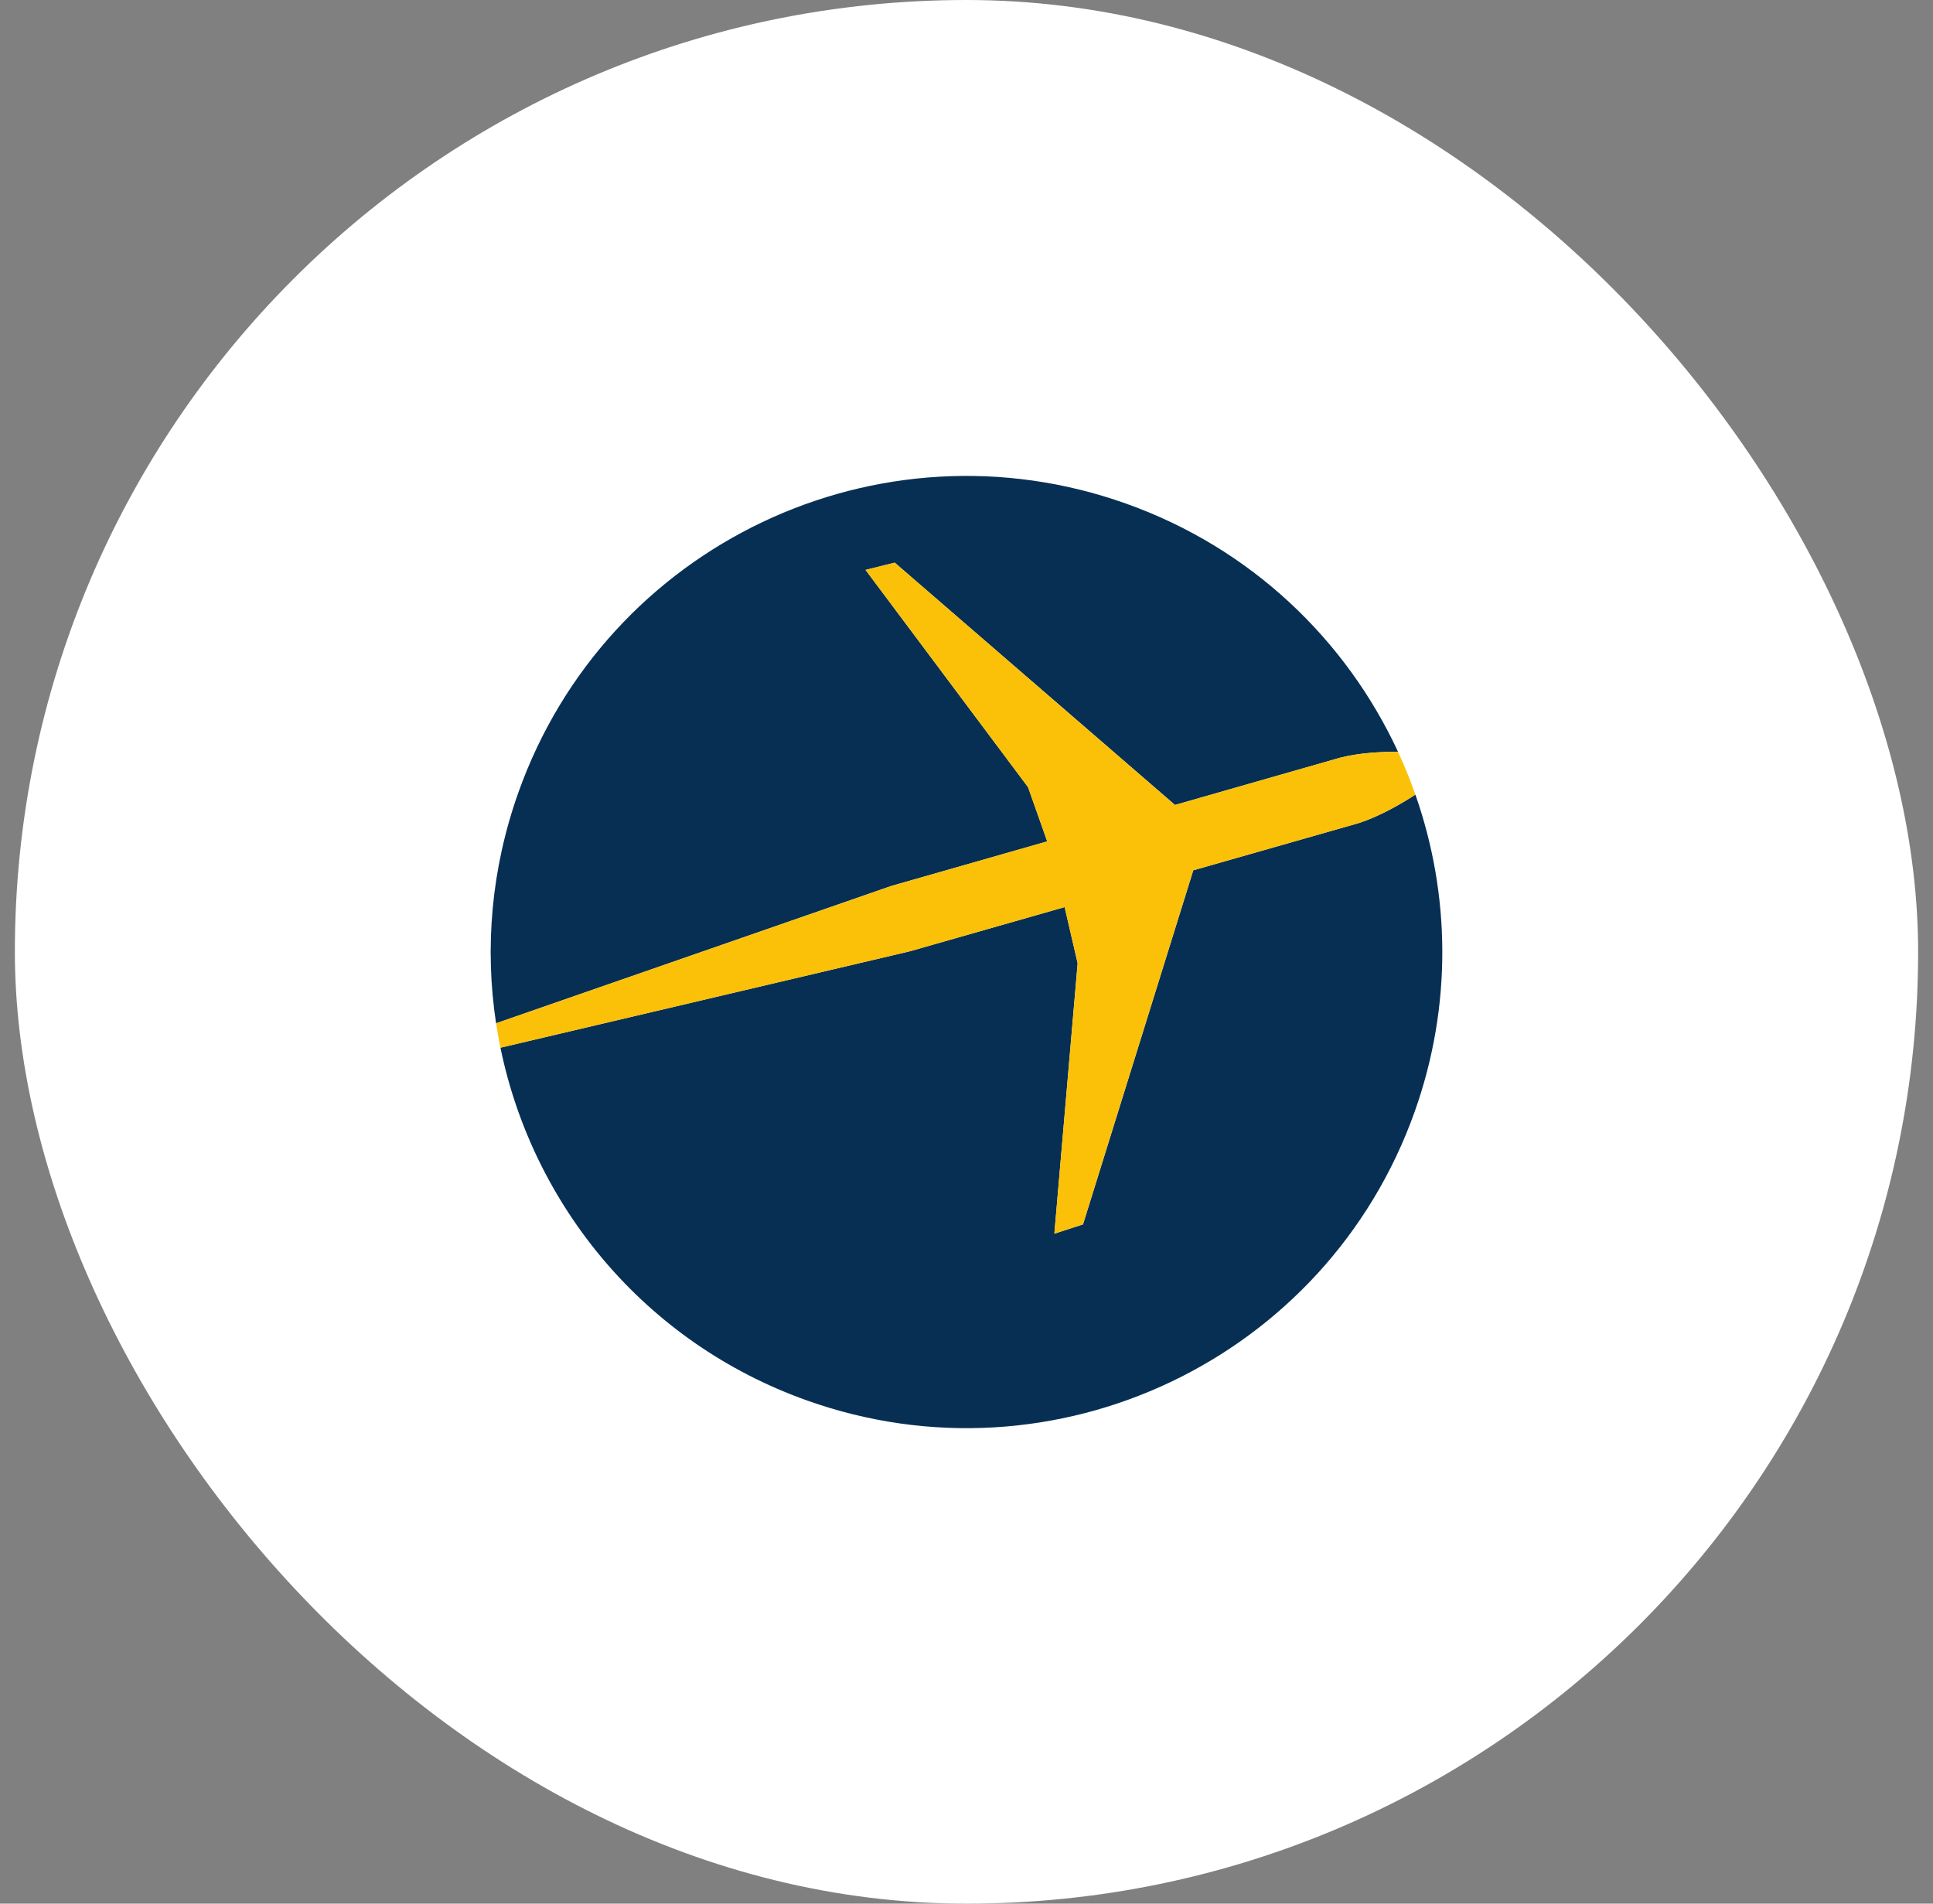 <svg width="65" height="64" viewBox="0 0 65 64" fill="none" xmlns="http://www.w3.org/2000/svg">
<rect x="0" y="0" width="65" height="64" fill="#808080" stroke="none"/>
<rect x="0.5" width="64" height="64" rx="32" fill="white"/>
<path d="M35.214 28.288L34.57 26.464L29.105 19.16L30.087 18.917L39.51 27.062L45.055 25.477C45.707 25.308 46.447 25.272 47.011 25.275C45.268 21.517 42.079 18.432 37.868 16.932C29.544 13.966 20.392 18.315 17.431 26.643C16.515 29.218 16.296 31.875 16.681 34.403L29.966 29.787L35.214 28.288Z" fill="#072F54"/>
<path d="M47.595 26.715C47.108 27.031 46.393 27.445 45.683 27.674L40.126 29.259L36.418 41.163L35.455 41.476L36.237 32.385L35.8 30.496L30.592 31.982L16.828 35.223C17.917 40.521 21.668 45.135 27.135 47.083C35.461 50.049 44.609 45.698 47.57 37.376C48.847 33.788 48.764 30.046 47.595 26.715Z" fill="#072F54"/>
<path d="M35.799 30.497L36.239 32.384L35.454 41.475L36.417 41.163L40.125 29.26L45.682 27.675C46.392 27.447 47.107 27.028 47.594 26.716C47.423 26.227 47.228 25.746 47.011 25.276C46.447 25.272 45.707 25.31 45.055 25.475L39.51 27.065L30.085 18.915L29.105 19.161L34.568 26.465L35.215 28.286L29.964 29.79L16.682 34.401C16.724 34.678 16.772 34.952 16.827 35.224L30.593 31.983L35.799 30.497Z" fill="#FBC108"/>
</svg>
